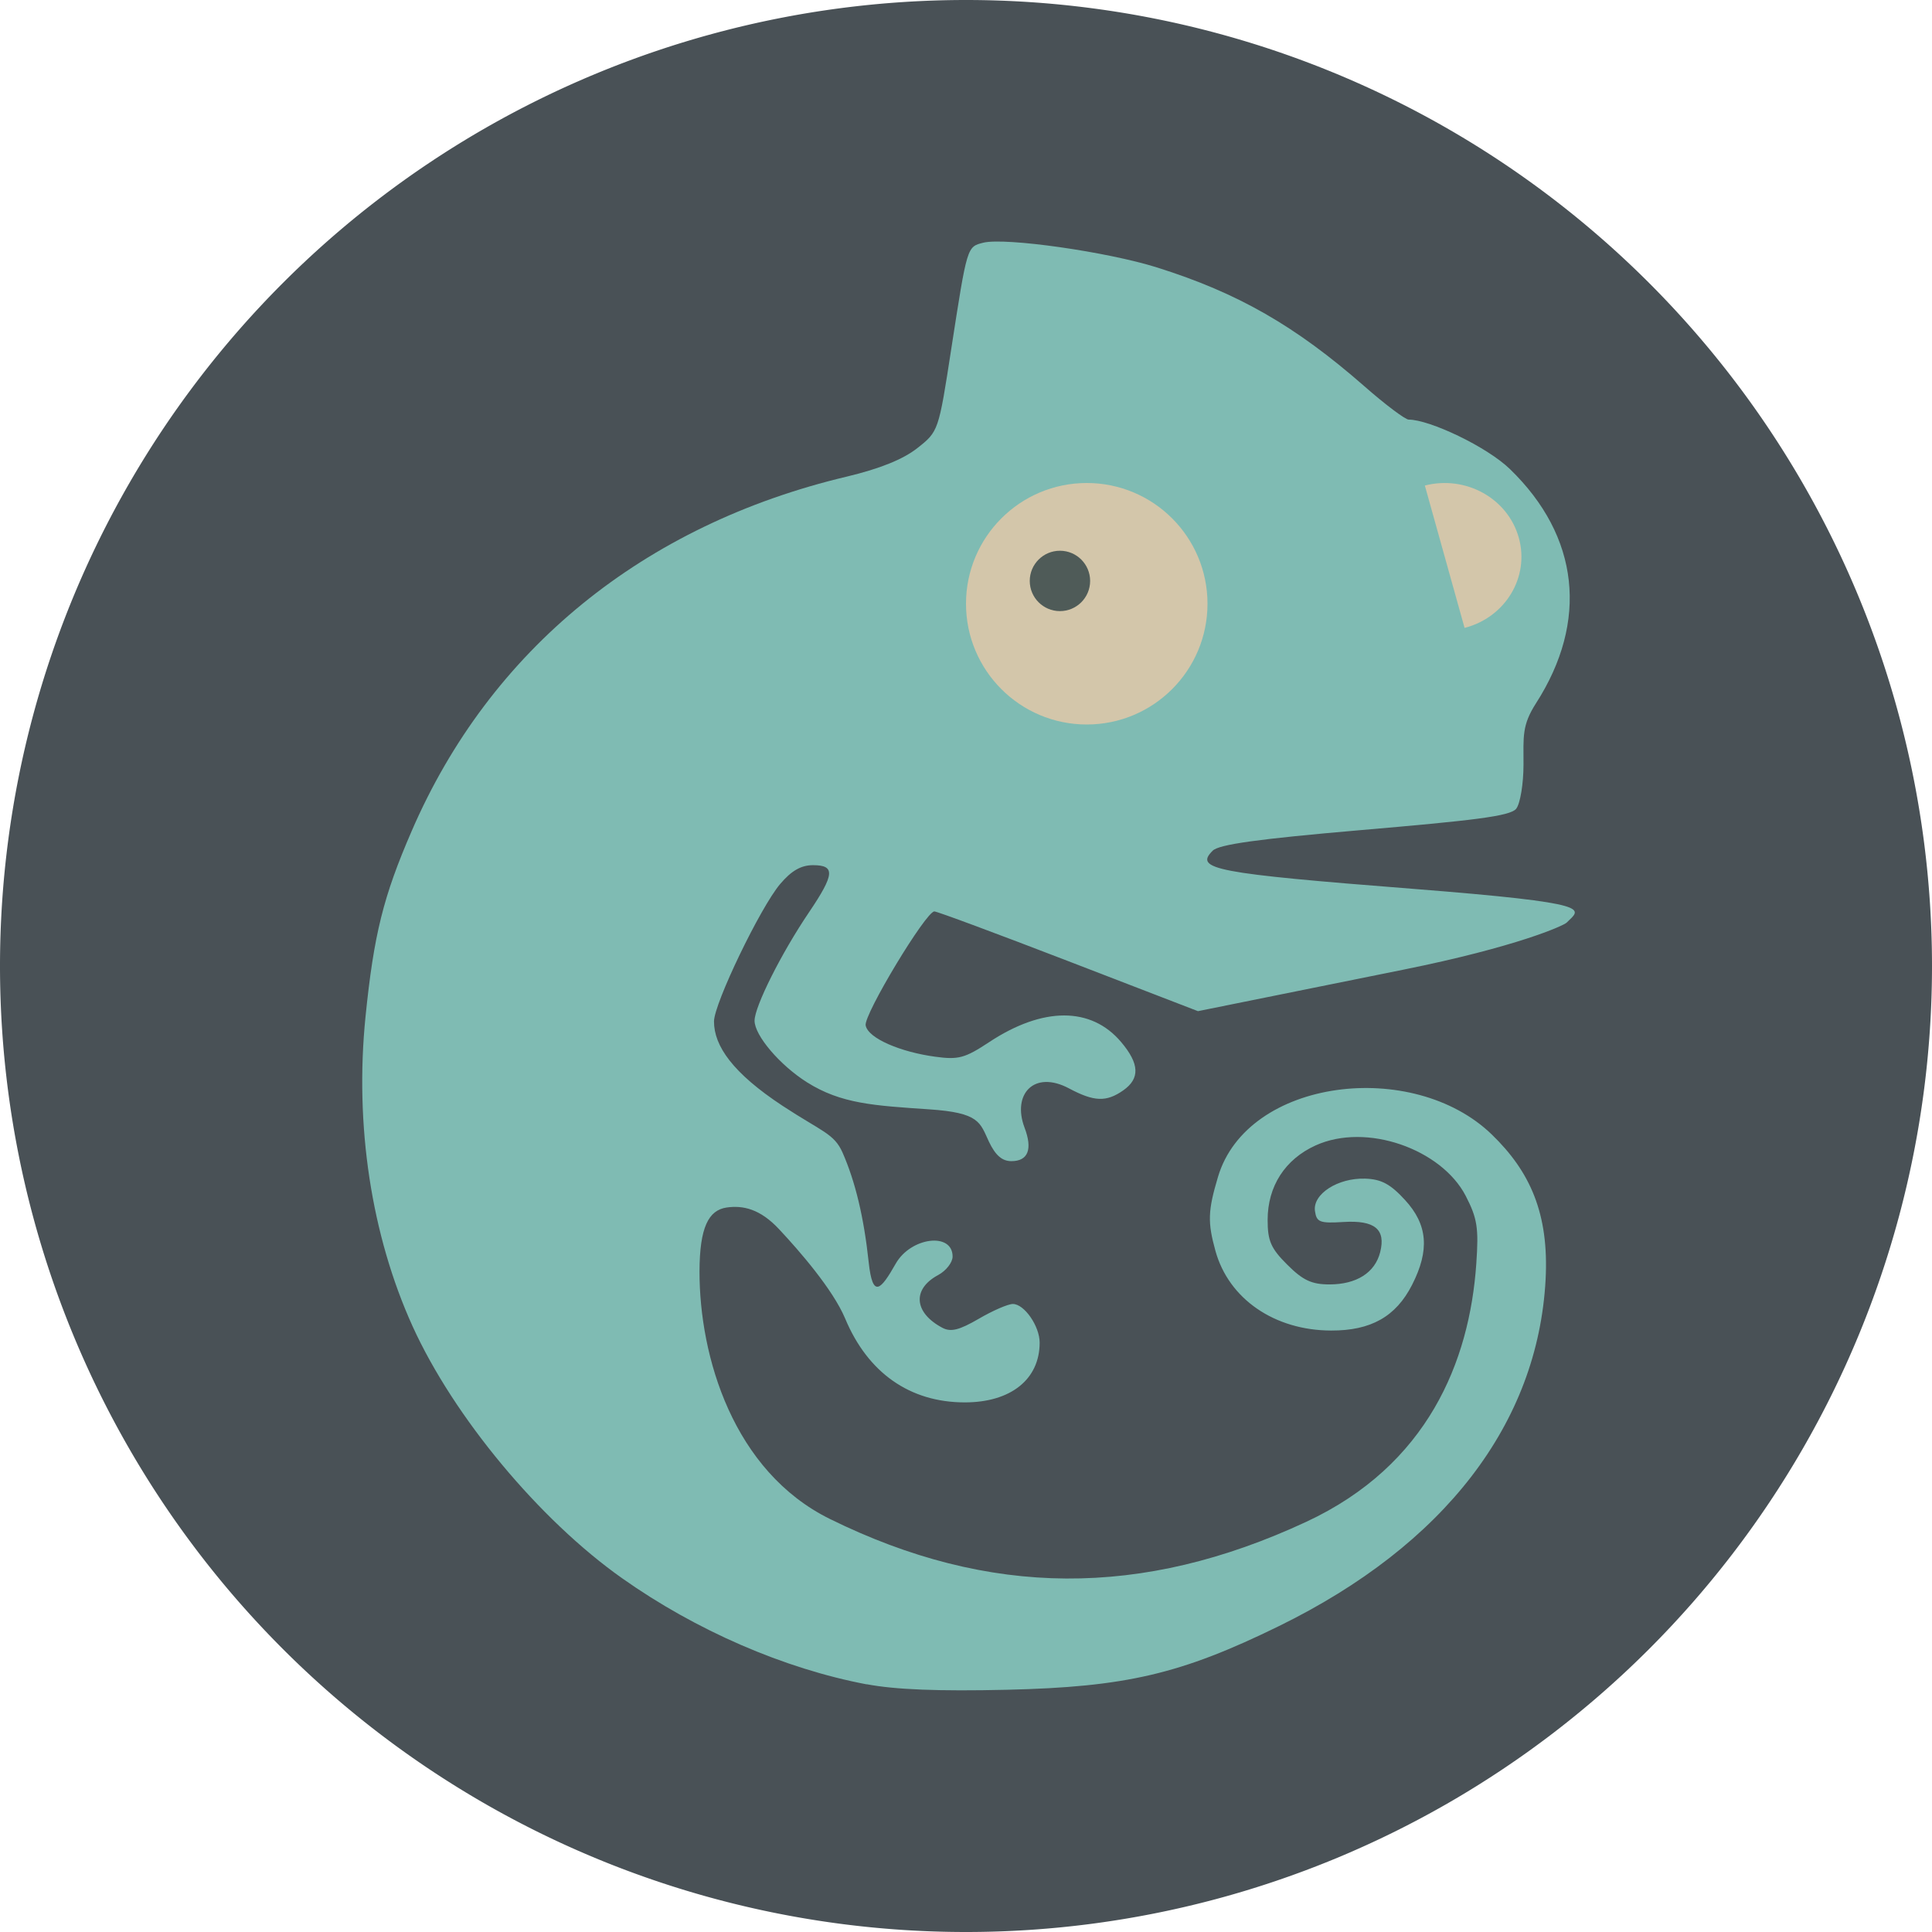 <svg xmlns="http://www.w3.org/2000/svg" width="16" height="16" version="1.1">
 <path style="fill:#495156" d="M 8,0 A 8,8 0 0 0 0,8 8,8 0 0 0 8,16 8,8 0 0 0 16,8 8,8 0 0 0 8,0 Z"/>
 <path style="fill:#7fbbb3" d="M 7.177,13.949 C 6.492,13.819 5.763,13.502 5.153,13.071 4.467,12.587 3.758,11.734 3.417,10.984 3.075,10.23 2.936,9.319 3.027,8.42 3.096,7.74 3.174,7.425 3.409,6.883 4.058,5.381 5.329,4.346 7.013,3.947 7.288,3.881 7.479,3.804 7.597,3.711 7.772,3.573 7.773,3.571 7.878,2.889 8.01,2.037 8.008,2.044 8.143,2.01 c 0.181,-0.045 1.028,0.075 1.442,0.206 0.667,0.21 1.143,0.483 1.711,0.98 0.175,0.154 0.342,0.279 0.37,0.279 0.172,0 0.648,0.224 0.84,0.411 0.574,0.557 0.651,1.259 0.214,1.939 -0.117,0.183 -0.103,0.272 -0.103,0.508 0,0.157 -0.027,0.321 -0.06,0.364 -0.048,0.063 -0.363,0.098 -1.292,0.178 -0.846,0.073 -1.17,0.118 -1.222,0.17 -0.155,0.154 0.015,0.187 1.659,0.316 1.537,0.121 1.389,0.163 1.272,0.28 -0.025,0.025 -0.412,0.2 -1.35,0.389 L 9.921,8.374 8.85,7.961 C 8.261,7.734 7.761,7.548 7.738,7.548 c -0.07,0 -0.586,0.856 -0.569,0.944 0.021,0.109 0.294,0.221 0.574,0.259 0.194,0.027 0.248,0.012 0.448,-0.12 0.446,-0.295 0.846,-0.295 1.094,-8.8e-4 0.152,0.18 0.157,0.302 0.017,0.4 -0.14,0.098 -0.241,0.094 -0.448,-0.016 -0.29,-0.155 -0.474,0.047 -0.369,0.325 0.068,0.179 0.029,0.277 -0.109,0.277 -0.077,0 -0.132,-0.048 -0.186,-0.161 C 8.115,9.295 8.114,9.215 7.694,9.187 7.239,9.156 6.967,9.142 6.683,8.963 c -0.225,-0.142 -0.434,-0.388 -0.434,-0.51 0,-0.117 0.222,-0.56 0.451,-0.898 0.212,-0.314 0.219,-0.39 0.033,-0.39 -0.099,0 -0.179,0.046 -0.272,0.156 -0.164,0.193 -0.548,0.991 -0.548,1.138 0,0.203 0.155,0.427 0.568,0.699 0.327,0.215 0.427,0.229 0.497,0.388 0.105,0.239 0.176,0.533 0.216,0.906 0.033,0.309 0.101,0.229 0.224,0.013 0.125,-0.22 0.471,-0.263 0.471,-0.059 0,0.049 -0.054,0.118 -0.119,0.153 -0.217,0.116 -0.202,0.312 0.034,0.437 0.07,0.037 0.139,0.02 0.301,-0.074 0.116,-0.068 0.243,-0.123 0.283,-0.123 0.095,0 0.222,0.184 0.222,0.32 0,0.304 -0.239,0.495 -0.62,0.495 -0.454,0 -0.803,-0.244 -0.991,-0.695 C 6.897,10.677 6.618,10.357 6.455,10.183 6.295,10.01 6.152,9.981 6.018,10 c -0.15,0.022 -0.224,0.164 -0.225,0.529 -0.001,0.706 0.279,1.656 1.081,2.051 1.318,0.649 2.582,0.657 3.944,0.023 1.005,-0.468 1.352,-1.326 1.408,-2.137 0.021,-0.298 0.008,-0.377 -0.088,-0.563 -0.2,-0.385 -0.82,-0.609 -1.243,-0.417 -0.253,0.115 -0.397,0.338 -0.397,0.617 -1.43e-4,0.173 0.027,0.236 0.163,0.371 0.129,0.129 0.202,0.163 0.349,0.163 0.224,0 0.377,-0.097 0.42,-0.267 0.048,-0.19 -0.045,-0.266 -0.304,-0.25 -0.196,0.012 -0.223,0.002 -0.236,-0.091 -0.02,-0.14 0.189,-0.275 0.415,-0.268 0.133,0.004 0.209,0.044 0.33,0.176 0.189,0.205 0.206,0.416 0.059,0.704 -0.134,0.263 -0.341,0.379 -0.67,0.378 -0.469,-0.001 -0.848,-0.262 -0.958,-0.659 -0.066,-0.238 -0.063,-0.333 0.021,-0.614 0.243,-0.816 1.615,-0.983 2.268,-0.35 0.315,0.305 0.474,0.652 0.445,1.201 -0.064,1.191 -0.836,2.197 -2.207,2.869 -0.812,0.398 -1.268,0.505 -2.256,0.528 -0.563,0.013 -0.923,-0.001 -1.16,-0.046 z"/>
 <circle style="fill:#d3c6aa" cx="9" cy="5" r="1"/>
 <circle style="fill:#4f5b58" cx="8.778" cy="4.811" r=".25"/>
 <path style="fill:#d3c6aa" d="M 12.578,4.453 C 12.669,4.778 12.468,5.113 12.129,5.2 L 11.8,4.021 c 0.339,-0.087 0.687,0.106 0.778,0.432 z"/>
</svg>
